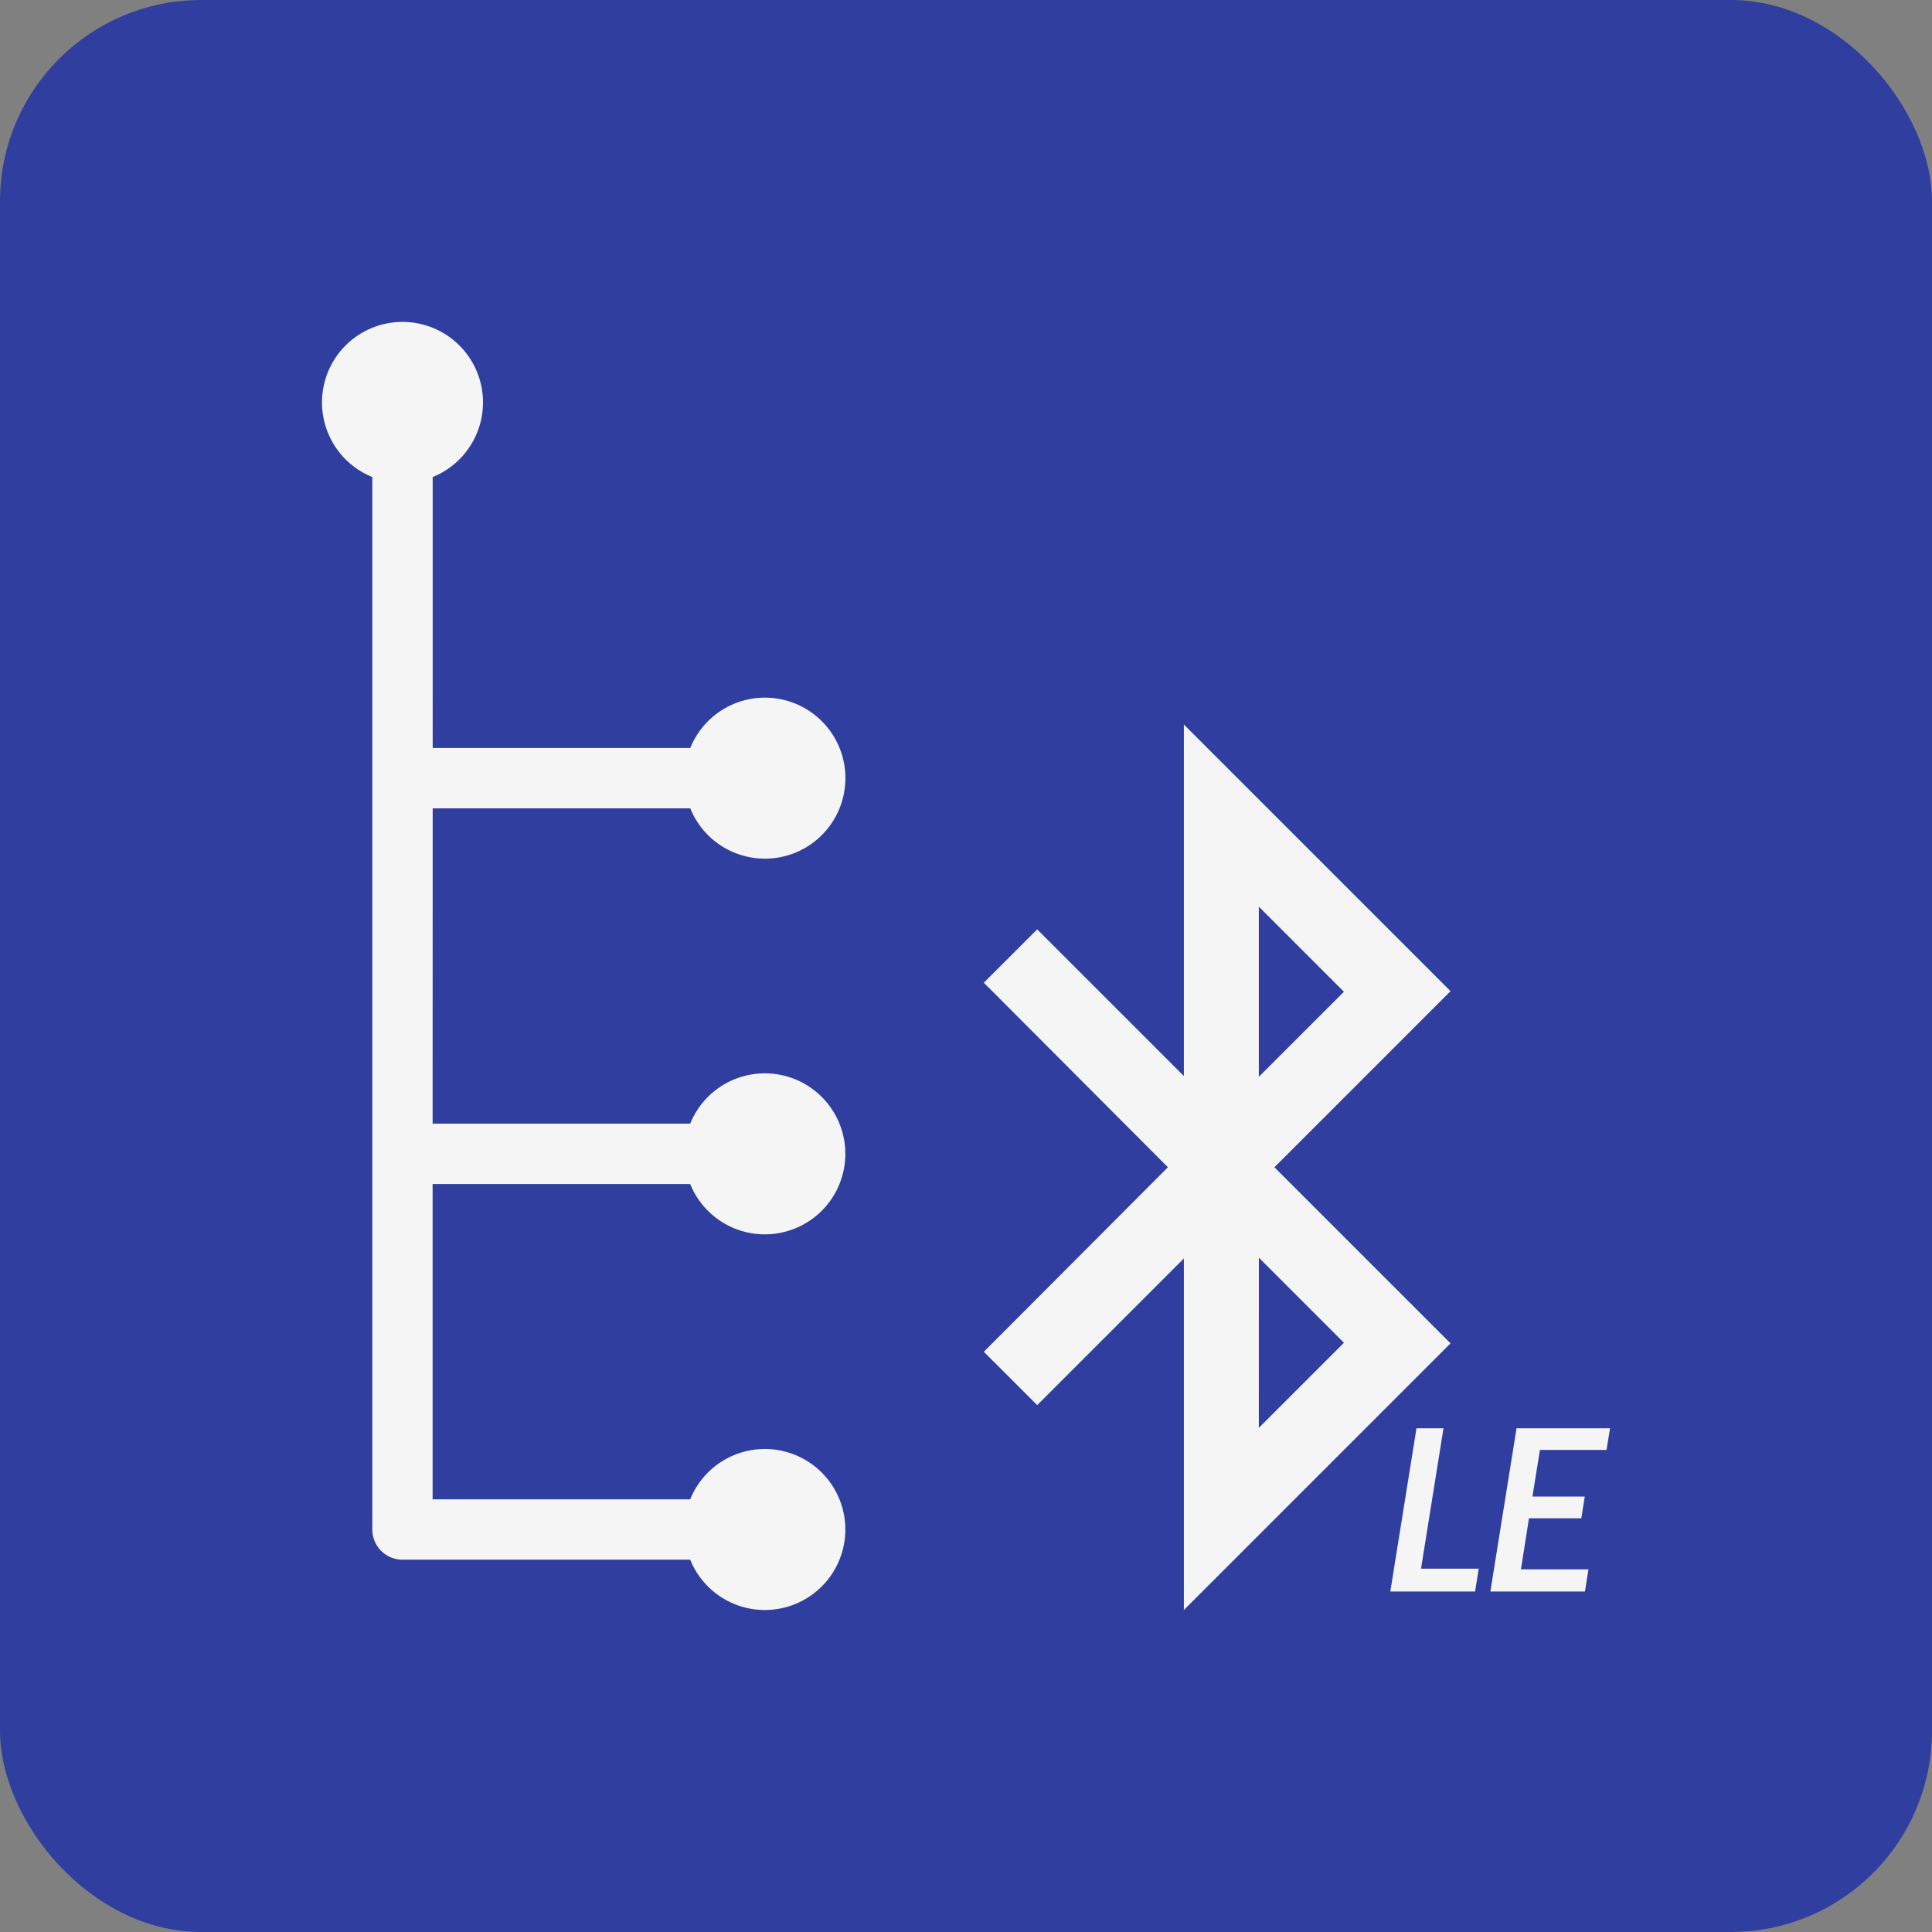 <svg xmlns="http://www.w3.org/2000/svg" width="48" height="48" viewBox="0 0 48 48"><rect x="0" y="0" width="48" height="48" fill="#808080" stroke="none"/><defs><style>.a{fill:#303f9f;}.b{fill:#f5f5f5;}</style></defs><title>BLECharacteristicElement</title><rect class="a" width="48" height="48" rx="5" ry="5"/><path class="b" d="M35.305,38.973h1.434l-.091.567H34.542l.65-4.054h.671Zm4.609-2.95L40,35.486H37.678l-.65,4.054h2.35l.087-.55H37.787l.2-1.268h1.3l.086-.54h-1.3l.186-1.159ZM29.413,40V31.266L25.769,34.91l-1.326-1.325L29.017,29l-4.574-4.585,1.326-1.325,3.644,3.644V18l6.625,6.625L31.663,29l4.375,4.375Zm1.862-17.475v4.229L33.39,24.64Zm0,12.95L33.39,33.36l-2.114-2.114ZM10.75,20.083h6.4a2,2,0,1,0,0-1.5h-6.4V11.852a2,2,0,1,0-1.5,0V38a.75.75,0,0,0,.75.75h7.148a2,2,0,1,0,0-1.5h-6.4V29.417h6.4a2,2,0,1,0,0-1.5h-6.4Z"/></svg>